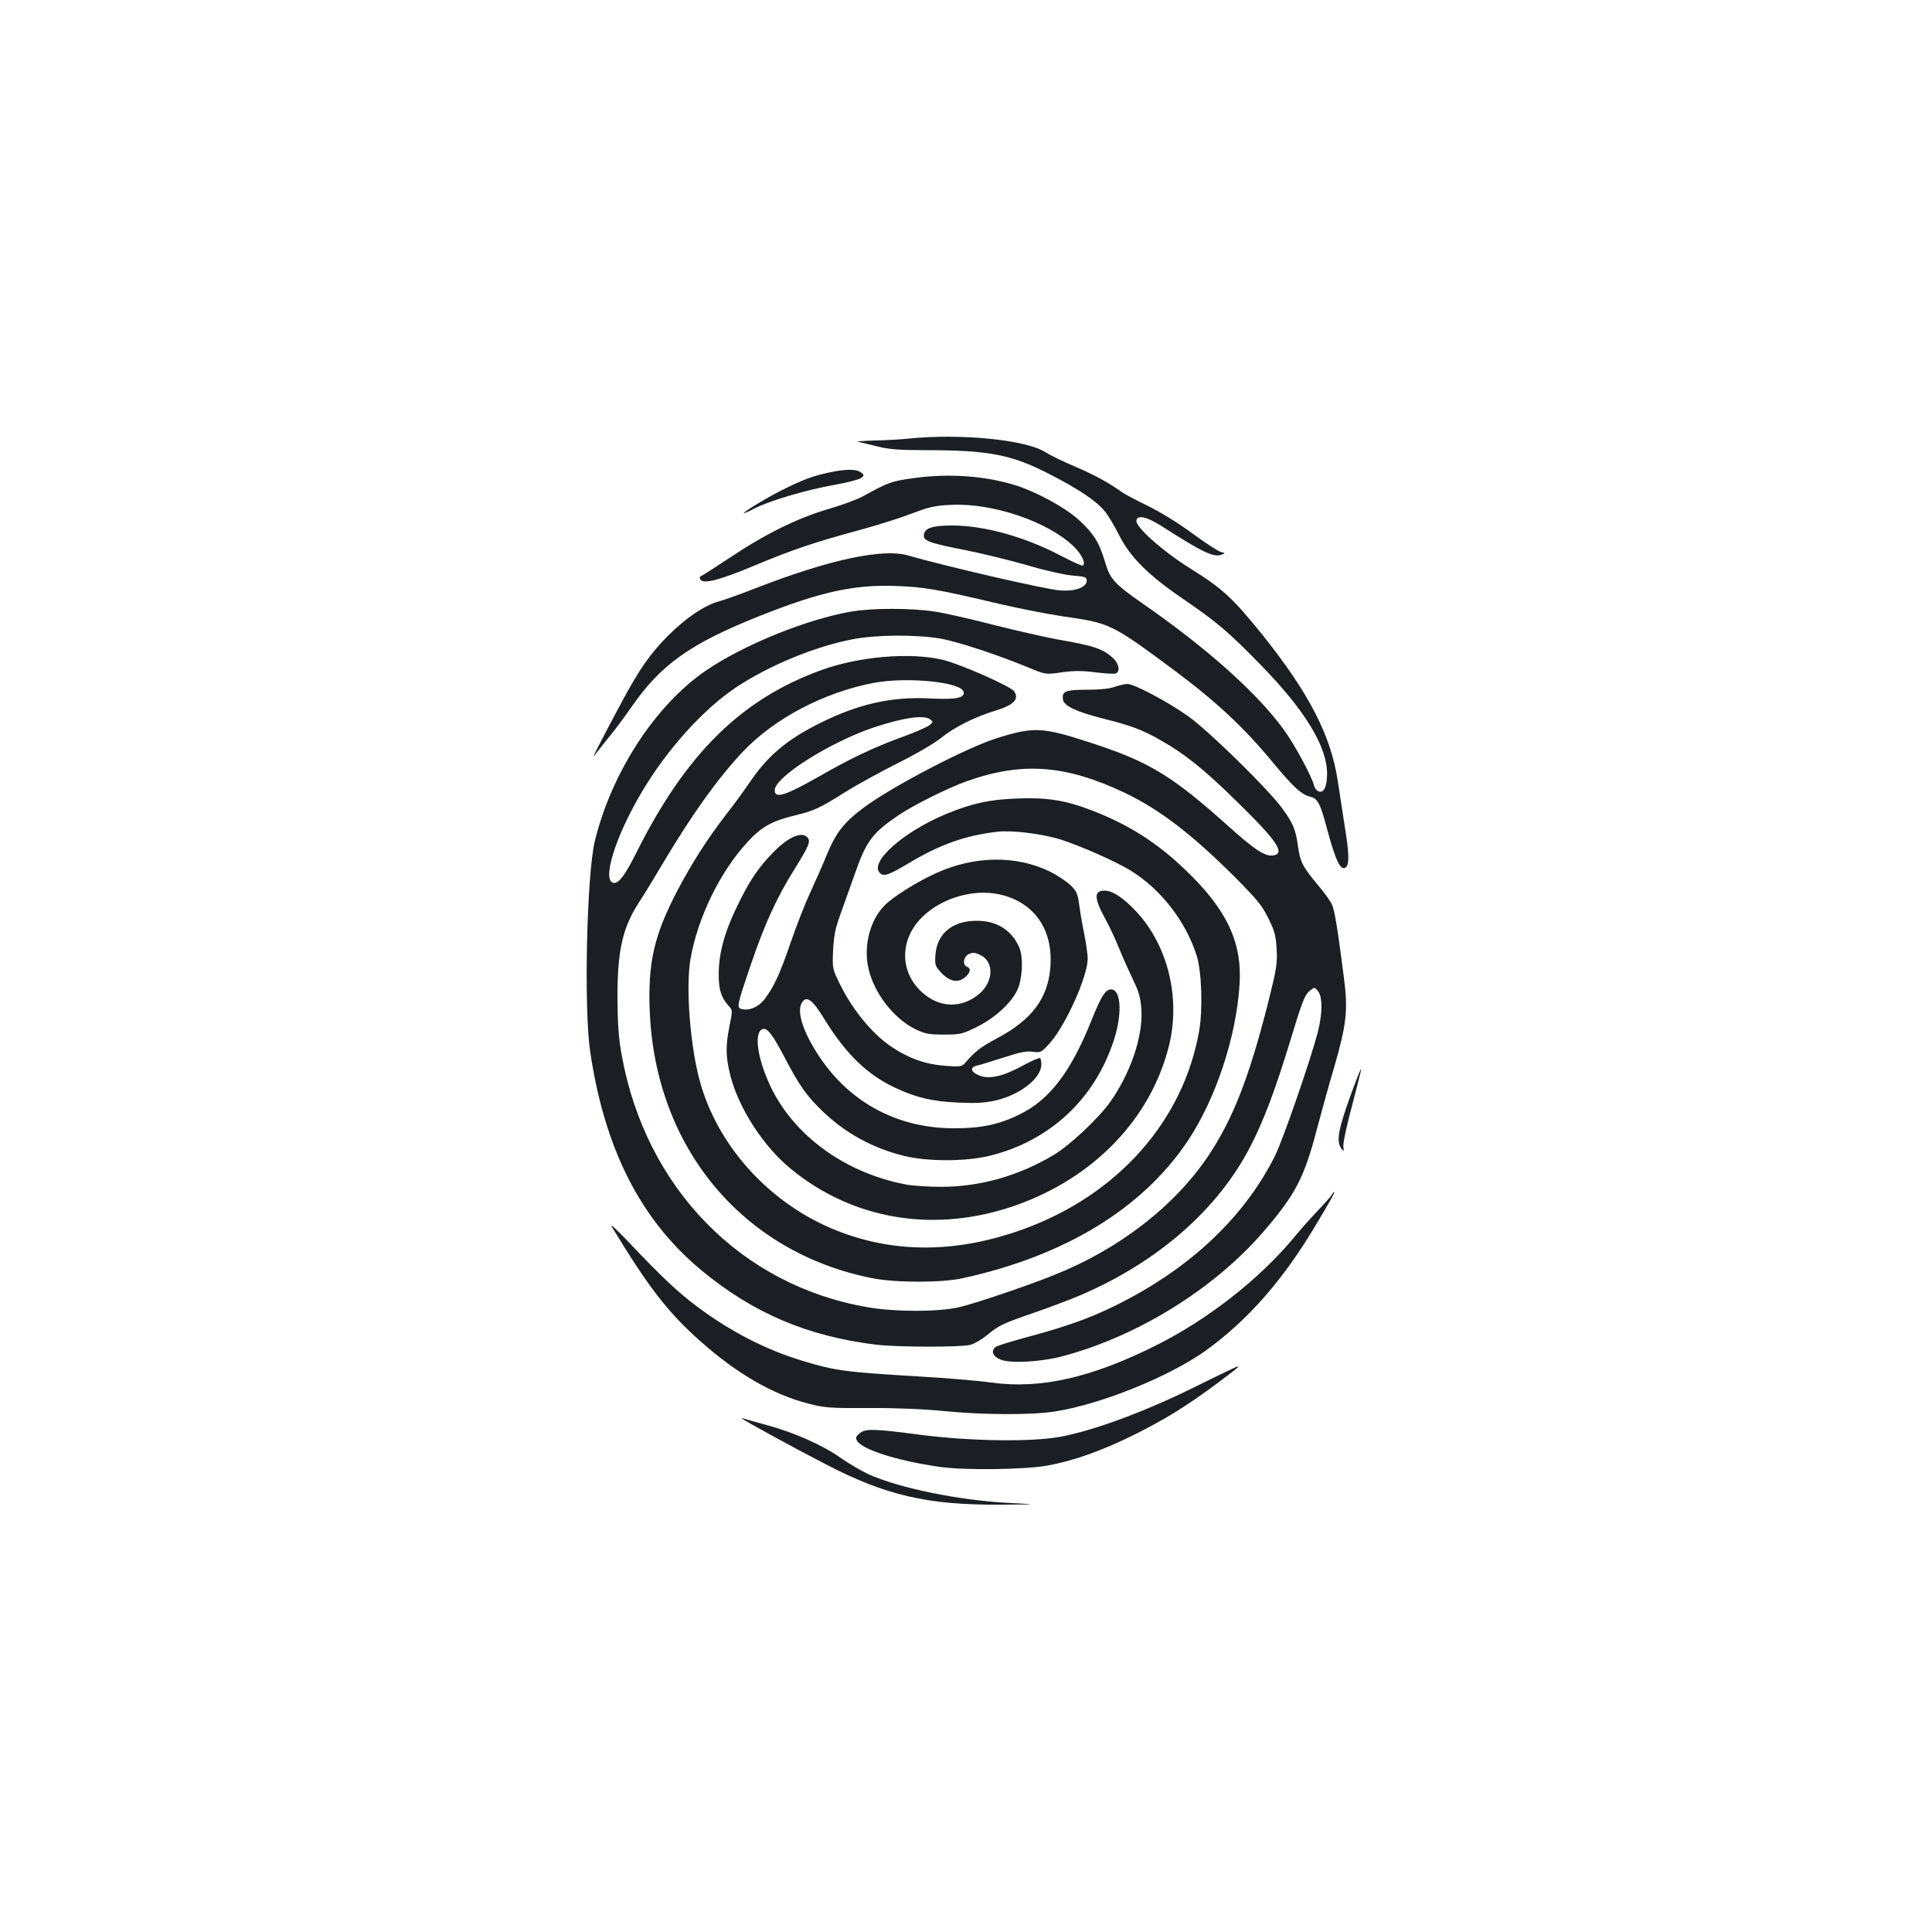 <?xml version="1.0" standalone="no"?>
<!DOCTYPE svg PUBLIC "-//W3C//DTD SVG 20010904//EN"
 "http://www.w3.org/TR/2001/REC-SVG-20010904/DTD/svg10.dtd">
<svg version="1.0" xmlns="http://www.w3.org/2000/svg"
 width="1000pt" height="1000pt" viewBox="0 0 1000 1000"
 preserveAspectRatio="xMidYMid meet">
<g transform="translate(0,1000) scale(0.1,-0.1)"
fill="#1b1f23" stroke="none">
<path d="M4705 7730 c-38 -4 -119 -9 -180 -10 -60 -2 -99 -5 -85 -7 14 -2 59
-13 102 -24 61 -15 112 -19 250 -19 324 0 444 -23 636 -122 153 -78 246 -140
290 -194 17 -20 50 -75 74 -123 56 -112 149 -206 323 -325 182 -124 241 -174
412 -349 228 -234 342 -421 342 -562 0 -66 -17 -102 -44 -91 -10 3 -19 16 -23
28 -13 53 -105 221 -162 298 -139 188 -392 414 -724 645 -148 103 -170 127
-196 215 -30 102 -58 147 -136 219 -67 61 -211 141 -318 176 -156 51 -348 66
-531 41 -120 -16 -134 -21 -265 -93 -30 -17 -111 -47 -180 -67 -161 -47 -327
-129 -507 -249 -79 -52 -148 -97 -155 -99 -7 -3 -8 -10 -3 -17 15 -26 99 -4
281 72 201 84 303 118 541 183 89 24 210 62 270 85 94 36 121 42 208 46 214
10 499 -87 631 -214 41 -39 64 -86 50 -100 -4 -4 -55 19 -114 50 -188 99 -398
157 -564 157 -102 0 -141 -13 -146 -48 -5 -31 28 -43 218 -80 85 -17 227 -52
315 -77 89 -27 193 -50 235 -54 66 -5 75 -8 75 -26 0 -35 -59 -57 -139 -51
-77 6 -588 124 -786 181 -130 38 -407 -21 -790 -170 -74 -29 -160 -60 -190
-68 -77 -22 -166 -83 -259 -174 -96 -97 -148 -171 -241 -343 -114 -213 -162
-307 -143 -280 10 13 42 54 71 90 30 35 84 108 120 160 154 222 305 329 667
473 310 123 485 162 700 154 148 -5 217 -17 535 -92 102 -24 250 -53 330 -65
246 -35 252 -38 572 -275 224 -167 366 -299 521 -487 102 -123 144 -161 189
-172 39 -9 52 -35 88 -171 43 -160 70 -216 96 -194 19 16 17 73 -6 214 -10 66
-26 169 -35 228 -35 239 -150 461 -393 764 -152 188 -205 237 -367 338 -145
90 -290 219 -283 251 6 30 52 20 127 -27 219 -140 272 -165 314 -150 20 8 20
8 -4 14 -14 4 -82 48 -150 98 -72 53 -168 112 -229 141 -58 28 -118 60 -135
72 -65 47 -140 88 -243 132 -59 25 -127 58 -152 74 -100 64 -437 97 -705 70z"/>
<path d="M4290 7554 c-82 -17 -134 -37 -235 -87 -79 -39 -205 -115 -205 -123
0 -2 27 9 59 26 80 40 259 93 408 120 67 12 130 28 140 36 17 13 17 15 -1 29
-24 18 -79 18 -166 -1z"/>
<path d="M4409 6835 c-232 -39 -561 -173 -757 -307 -261 -180 -485 -524 -573
-880 -42 -173 -58 -867 -24 -1093 75 -503 260 -867 573 -1128 268 -223 552
-344 907 -387 107 -13 435 -14 487 -1 20 5 58 27 85 49 63 52 81 61 253 120
80 28 183 67 230 87 402 172 714 444 883 773 67 130 126 285 206 547 58 192
74 234 97 254 28 23 28 23 46 1 24 -30 24 -115 -2 -216 -38 -144 -179 -553
-221 -637 -148 -297 -407 -551 -749 -735 -167 -90 -299 -140 -534 -203 -82
-22 -156 -45 -163 -51 -25 -21 -15 -48 25 -65 49 -21 206 -13 317 16 389 102
786 347 1044 645 166 193 211 279 276 527 25 93 65 240 91 326 64 223 72 295
50 463 -32 248 -47 344 -61 376 -7 18 -41 65 -75 105 -78 94 -90 116 -102 201
-12 87 -26 119 -85 199 -80 106 -378 397 -483 472 -106 75 -279 167 -315 167
-12 0 -42 -7 -65 -15 -27 -10 -79 -15 -145 -15 -110 0 -130 -8 -123 -51 4 -33
74 -65 210 -99 141 -35 203 -58 298 -113 121 -68 225 -152 382 -306 220 -214
265 -281 195 -289 -40 -5 -96 32 -227 150 -298 267 -415 337 -725 437 -240 78
-287 80 -479 19 -157 -50 -537 -248 -685 -358 -102 -76 -143 -128 -190 -241
-21 -52 -60 -139 -85 -194 -26 -55 -72 -172 -102 -259 -59 -171 -85 -227 -133
-293 -32 -44 -81 -66 -122 -56 -27 8 -26 15 50 238 71 208 135 346 225 489 72
116 83 141 66 161 -29 34 -100 3 -178 -77 -72 -74 -115 -136 -168 -241 -81
-159 -114 -274 -114 -391 0 -80 13 -120 52 -163 20 -21 20 -24 4 -103 -21
-105 -20 -160 4 -256 43 -169 170 -366 312 -483 325 -267 749 -336 1165 -190
404 142 699 448 793 824 62 246 -4 519 -167 695 -68 73 -124 110 -166 110 -56
0 -55 -39 6 -150 20 -36 51 -103 70 -150 19 -47 52 -120 73 -164 31 -64 38
-93 42 -155 8 -137 -58 -329 -162 -475 -62 -87 -210 -225 -292 -274 -181 -108
-378 -164 -579 -165 -66 0 -149 5 -185 12 -309 58 -572 246 -696 496 -70 142
-93 281 -52 306 25 16 53 -18 118 -142 77 -148 116 -203 202 -285 116 -110
254 -186 414 -226 124 -31 321 -31 448 0 309 77 540 291 640 594 44 132 40
257 -7 266 -32 6 -54 -26 -107 -158 -107 -268 -218 -413 -372 -488 -108 -53
-199 -72 -340 -72 -301 0 -555 141 -714 397 -75 120 -101 216 -71 257 24 33
54 10 116 -92 111 -179 220 -285 366 -353 110 -51 190 -70 326 -76 89 -4 134
-2 192 11 127 29 237 115 237 187 0 14 -3 29 -6 32 -4 4 -44 -14 -89 -38 -104
-57 -176 -73 -228 -51 -44 18 -48 43 -9 51 15 3 76 22 136 41 85 28 119 35
152 30 41 -5 44 -4 87 44 83 92 197 347 197 438 0 22 -9 82 -19 133 -11 52
-22 120 -26 153 -7 50 -13 64 -45 95 -21 20 -68 51 -104 69 -176 86 -392 83
-590 -7 -98 -44 -226 -124 -268 -168 -71 -73 -105 -193 -87 -305 22 -133 127
-276 247 -335 50 -24 69 -28 147 -28 84 0 95 2 170 39 102 50 194 138 218 210
20 60 22 155 4 199 -39 92 -117 142 -223 141 -124 0 -204 -66 -212 -175 -4
-53 -2 -59 29 -93 43 -46 85 -55 122 -26 30 24 35 48 12 56 -25 10 -18 53 10
66 20 9 32 8 59 -5 72 -34 69 -137 -4 -200 -93 -79 -210 -75 -301 10 -113 105
-112 271 3 385 108 107 287 154 428 112 162 -48 250 -183 237 -366 -11 -163
-95 -276 -276 -372 -86 -46 -113 -67 -165 -127 -17 -20 -25 -21 -100 -16 -107
8 -193 39 -285 101 -94 64 -194 184 -258 311 -45 90 -45 90 -41 185 4 76 11
113 37 185 18 50 52 145 76 213 59 169 90 210 225 302 77 52 251 139 350 175
291 104 515 87 825 -60 178 -86 342 -211 566 -434 116 -117 141 -147 174 -214
33 -67 39 -90 43 -161 4 -75 -1 -103 -47 -287 -97 -379 -179 -589 -305 -779
-175 -262 -464 -486 -801 -620 -145 -58 -409 -147 -490 -166 -108 -25 -331
-25 -475 0 -656 113 -1148 618 -1272 1304 -16 88 -21 160 -22 292 -1 250 26
370 115 505 27 41 85 137 130 213 144 241 273 421 401 558 163 174 423 311
683 360 175 32 454 3 463 -48 6 -31 -42 -40 -178 -33 -195 10 -368 -29 -564
-127 -172 -85 -273 -170 -366 -308 -24 -36 -78 -110 -121 -165 -104 -136 -177
-251 -254 -397 -120 -230 -152 -372 -142 -622 29 -707 481 -1249 1152 -1382
122 -24 360 -24 468 0 529 116 928 359 1163 708 146 218 253 539 270 813 14
217 -66 387 -278 590 -147 142 -293 235 -483 309 -140 54 -234 69 -389 63
-142 -5 -232 -24 -366 -79 -221 -91 -402 -250 -346 -306 20 -21 46 -12 156 54
158 94 289 140 452 159 77 9 235 -11 330 -41 100 -32 279 -111 357 -158 158
-96 291 -267 346 -446 25 -82 31 -274 12 -385 -82 -468 -423 -852 -915 -1029
-329 -118 -639 -124 -931 -17 -353 129 -636 427 -736 775 -52 183 -77 494 -51
642 37 215 154 454 298 609 69 75 127 107 241 134 99 24 127 36 263 122 54 34
174 100 267 147 97 48 194 105 230 134 68 55 172 107 280 140 95 29 125 60 95
101 -21 27 -287 144 -373 163 -168 38 -426 16 -617 -52 -418 -149 -708 -434
-965 -949 -55 -110 -88 -155 -113 -155 -69 0 1 233 141 469 131 222 319 430
490 544 171 113 405 210 601 248 123 24 328 25 454 4 91 -16 298 -84 457 -150
89 -37 89 -37 172 -25 64 9 105 9 175 0 50 -6 97 -9 105 -6 24 9 17 50 -12 78
-54 50 -98 65 -288 98 -66 12 -215 46 -330 75 -116 30 -255 62 -310 70 -119
18 -320 18 -426 0z m405 -558 c16 -12 16 -14 -1 -29 -10 -9 -70 -36 -133 -59
-153 -55 -277 -114 -437 -206 -180 -102 -233 -119 -233 -73 0 68 285 248 513
325 151 50 258 66 291 42z"/>
<path d="M6997 4348 c-71 -195 -82 -254 -54 -293 13 -16 14 -16 10 11 -2 16
18 112 46 214 27 102 48 186 46 188 -1 2 -23 -52 -48 -120z"/>
<path d="M6892 3814 c-5 -9 -36 -43 -68 -77 -33 -34 -93 -101 -133 -150 -177
-211 -442 -418 -706 -550 -337 -169 -600 -228 -855 -193 -63 9 -227 23 -365
31 -389 23 -442 30 -610 81 -189 57 -371 150 -544 279 -101 75 -190 159 -361
340 -70 73 -97 97 -80 70 186 -307 288 -439 455 -587 190 -169 376 -276 559
-323 85 -22 113 -24 312 -23 138 1 280 -5 384 -15 206 -21 465 -22 585 -2 238
38 589 181 774 313 214 154 396 359 563 637 84 140 109 185 104 185 -3 0 -9
-7 -14 -16z"/>
<path d="M6350 2902 c-30 -14 -107 -52 -170 -83 -257 -127 -520 -224 -693
-256 -149 -27 -460 -23 -719 10 -251 33 -288 33 -319 8 -19 -16 -22 -23 -13
-38 26 -46 205 -103 424 -135 126 -19 443 -15 560 6 138 25 283 77 451 160
162 81 269 147 432 268 131 98 134 102 47 60z"/>
<path d="M3840 2658 c8 -9 258 -146 430 -235 312 -163 532 -214 910 -211 195
1 195 1 40 9 -255 13 -568 77 -726 149 -35 16 -101 55 -146 86 -91 65 -247
133 -383 169 -49 13 -99 27 -110 31 -11 4 -18 5 -15 2z"/>
</g>
</svg>
